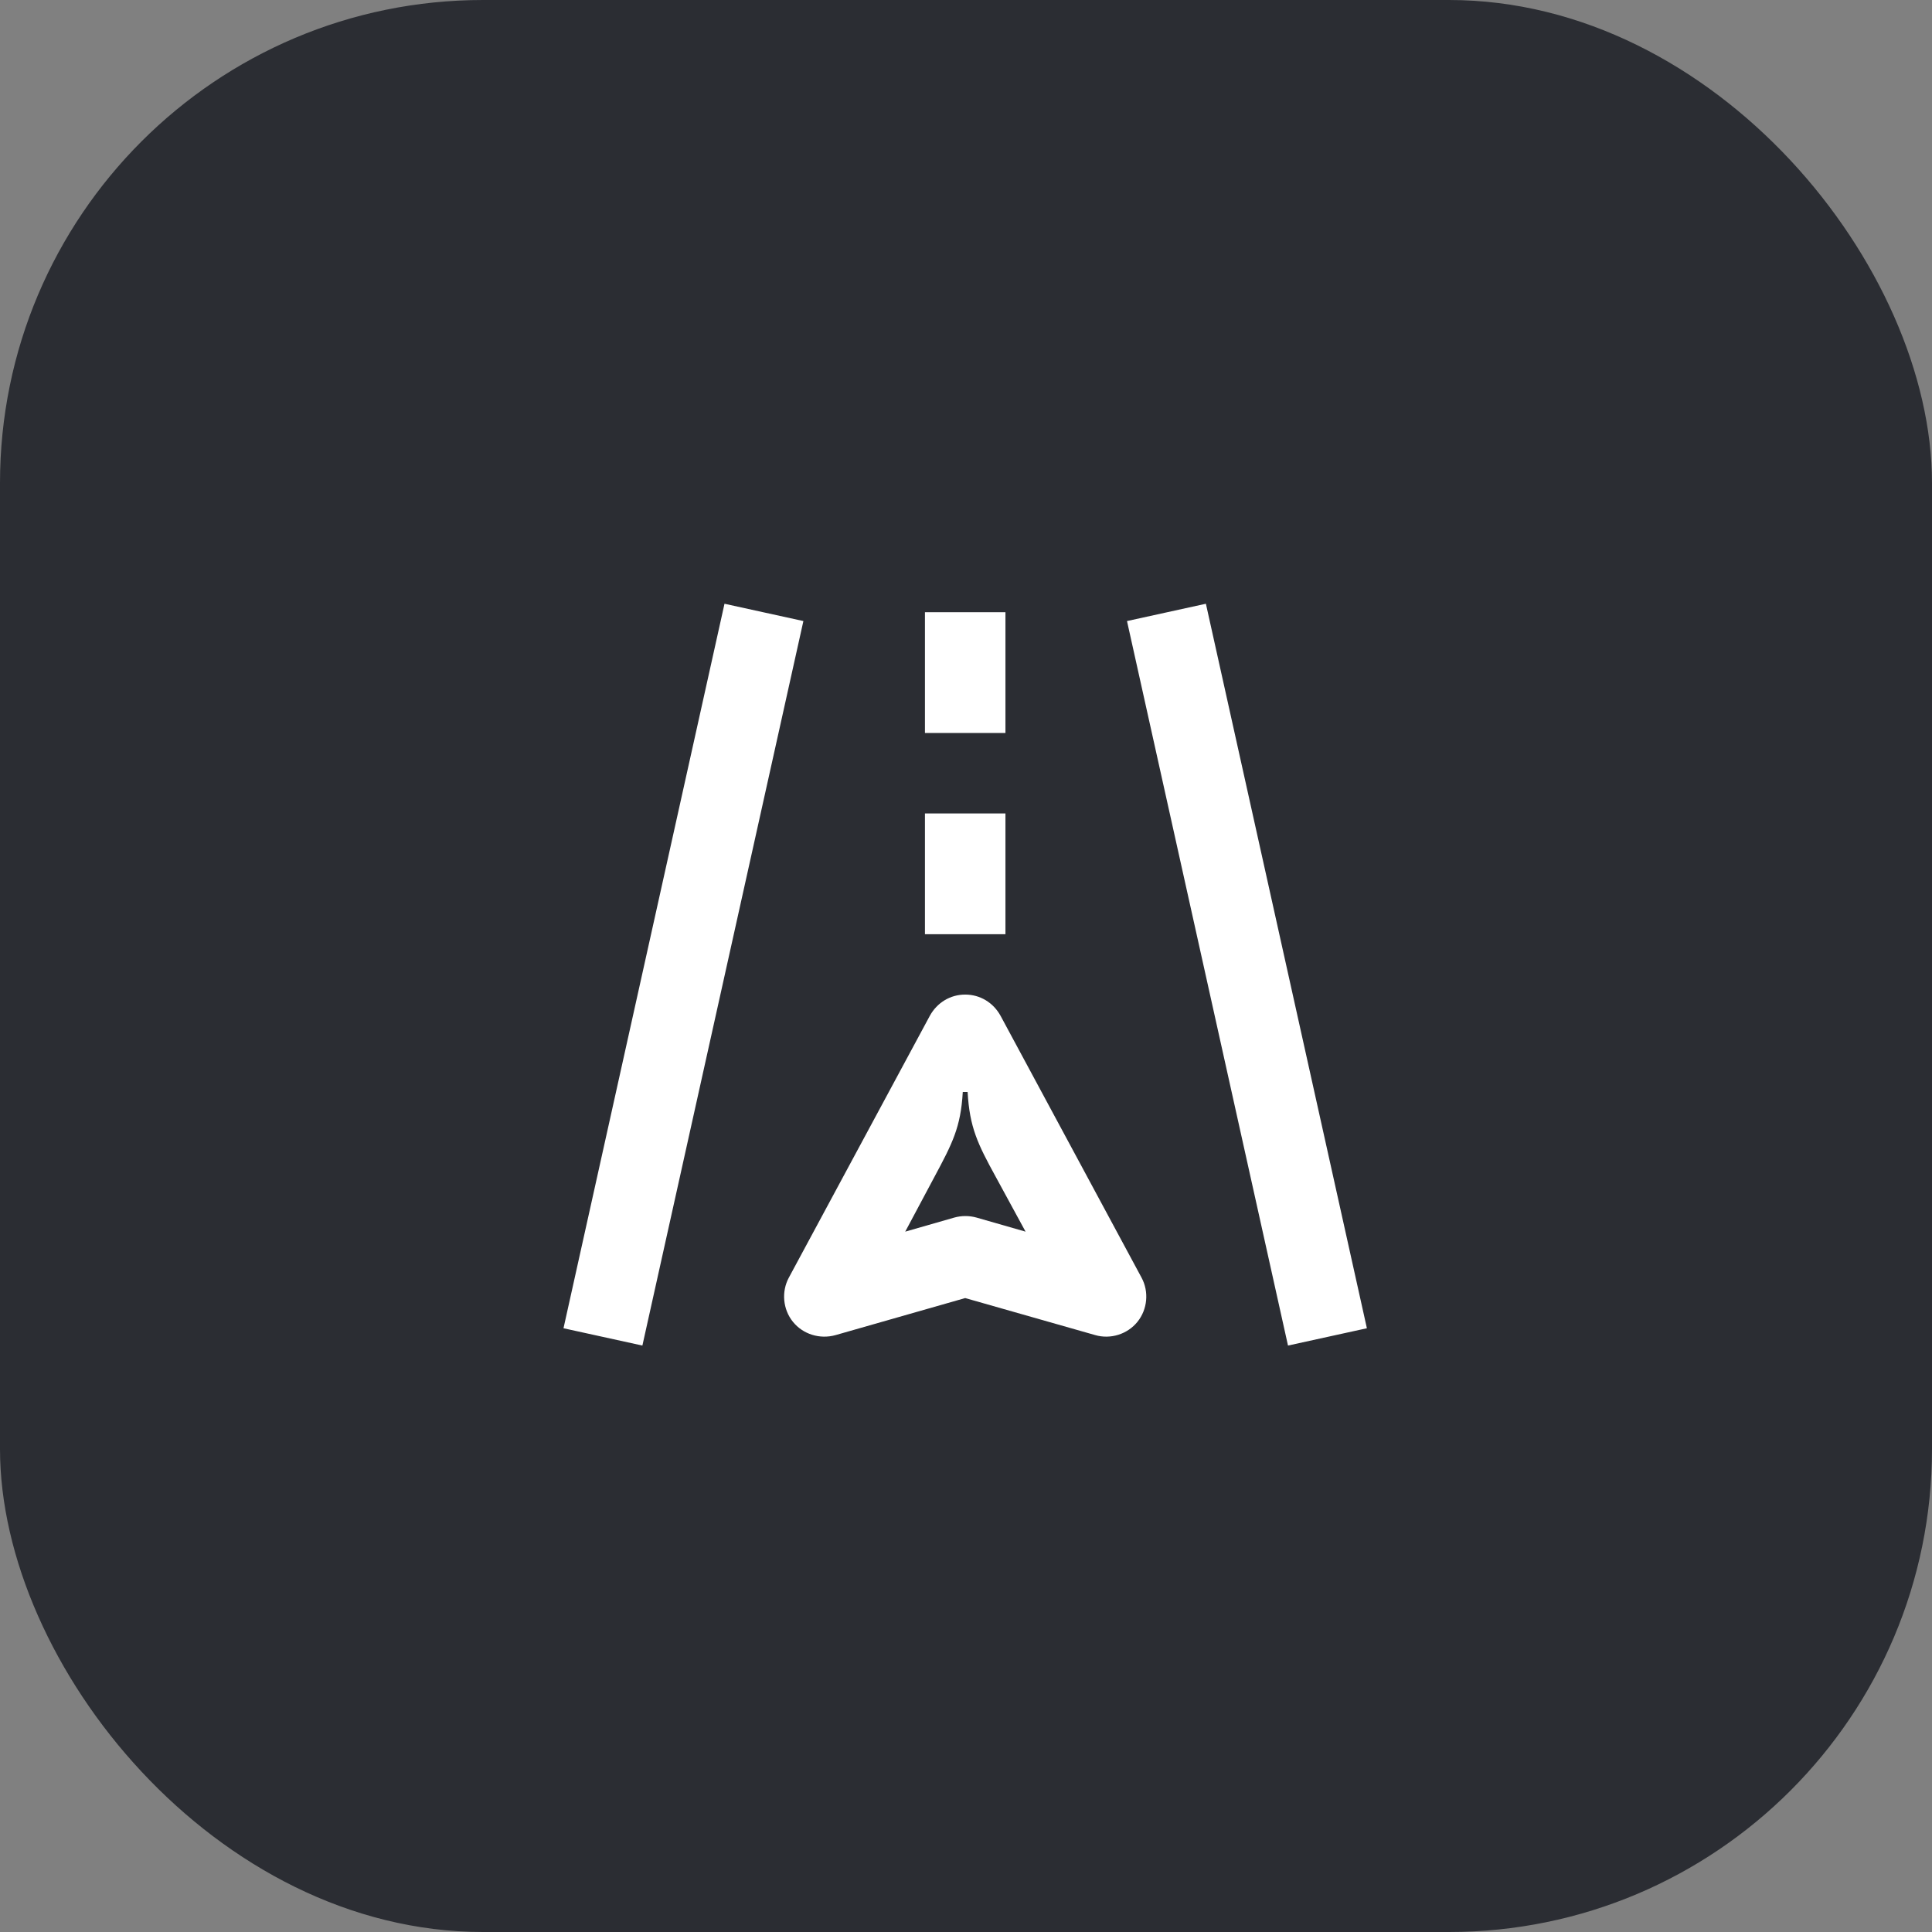 <svg width="48" height="48" viewBox="0 0 48 48" fill="none" xmlns="http://www.w3.org/2000/svg">
<rect x="0" y="0" width="48" height="48" fill="#808080" stroke="none"/>
<rect width="48" height="48" rx="12" fill="#2B2D33"/>
<rect width="24" height="24" transform="translate(12 12)" fill="#2B2D33"/>
<path d="M23.92 27.13H24.04C24.09 28.01 24.29 28.42 24.74 29.24L25.48 30.6L24.26 30.25C24.08 30.2 23.89 30.2 23.71 30.25L22.49 30.6L23.21 29.25C23.66 28.41 23.87 28.01 23.92 27.13ZM24.86 25.24C24.68 24.91 24.35 24.71 23.98 24.71C23.61 24.71 23.28 24.91 23.1 25.24L19.6 31.74C19.41 32.09 19.45 32.53 19.7 32.84C19.95 33.15 20.37 33.28 20.76 33.17L23.98 32.25L27.21 33.17C27.59 33.28 28.01 33.15 28.26 32.84C28.51 32.53 28.55 32.09 28.36 31.74L24.86 25.24ZM22.98 20.21V23.21H24.98V20.21H22.98ZM22.98 18.21V15.21H24.98V18.21H22.98ZM28 15.43L32 33.43L33.96 33L29.96 15L28 15.43ZM19.96 15.43L15.96 33.43L14 33L18 15L19.96 15.43Z" fill="white"/>
</svg>
